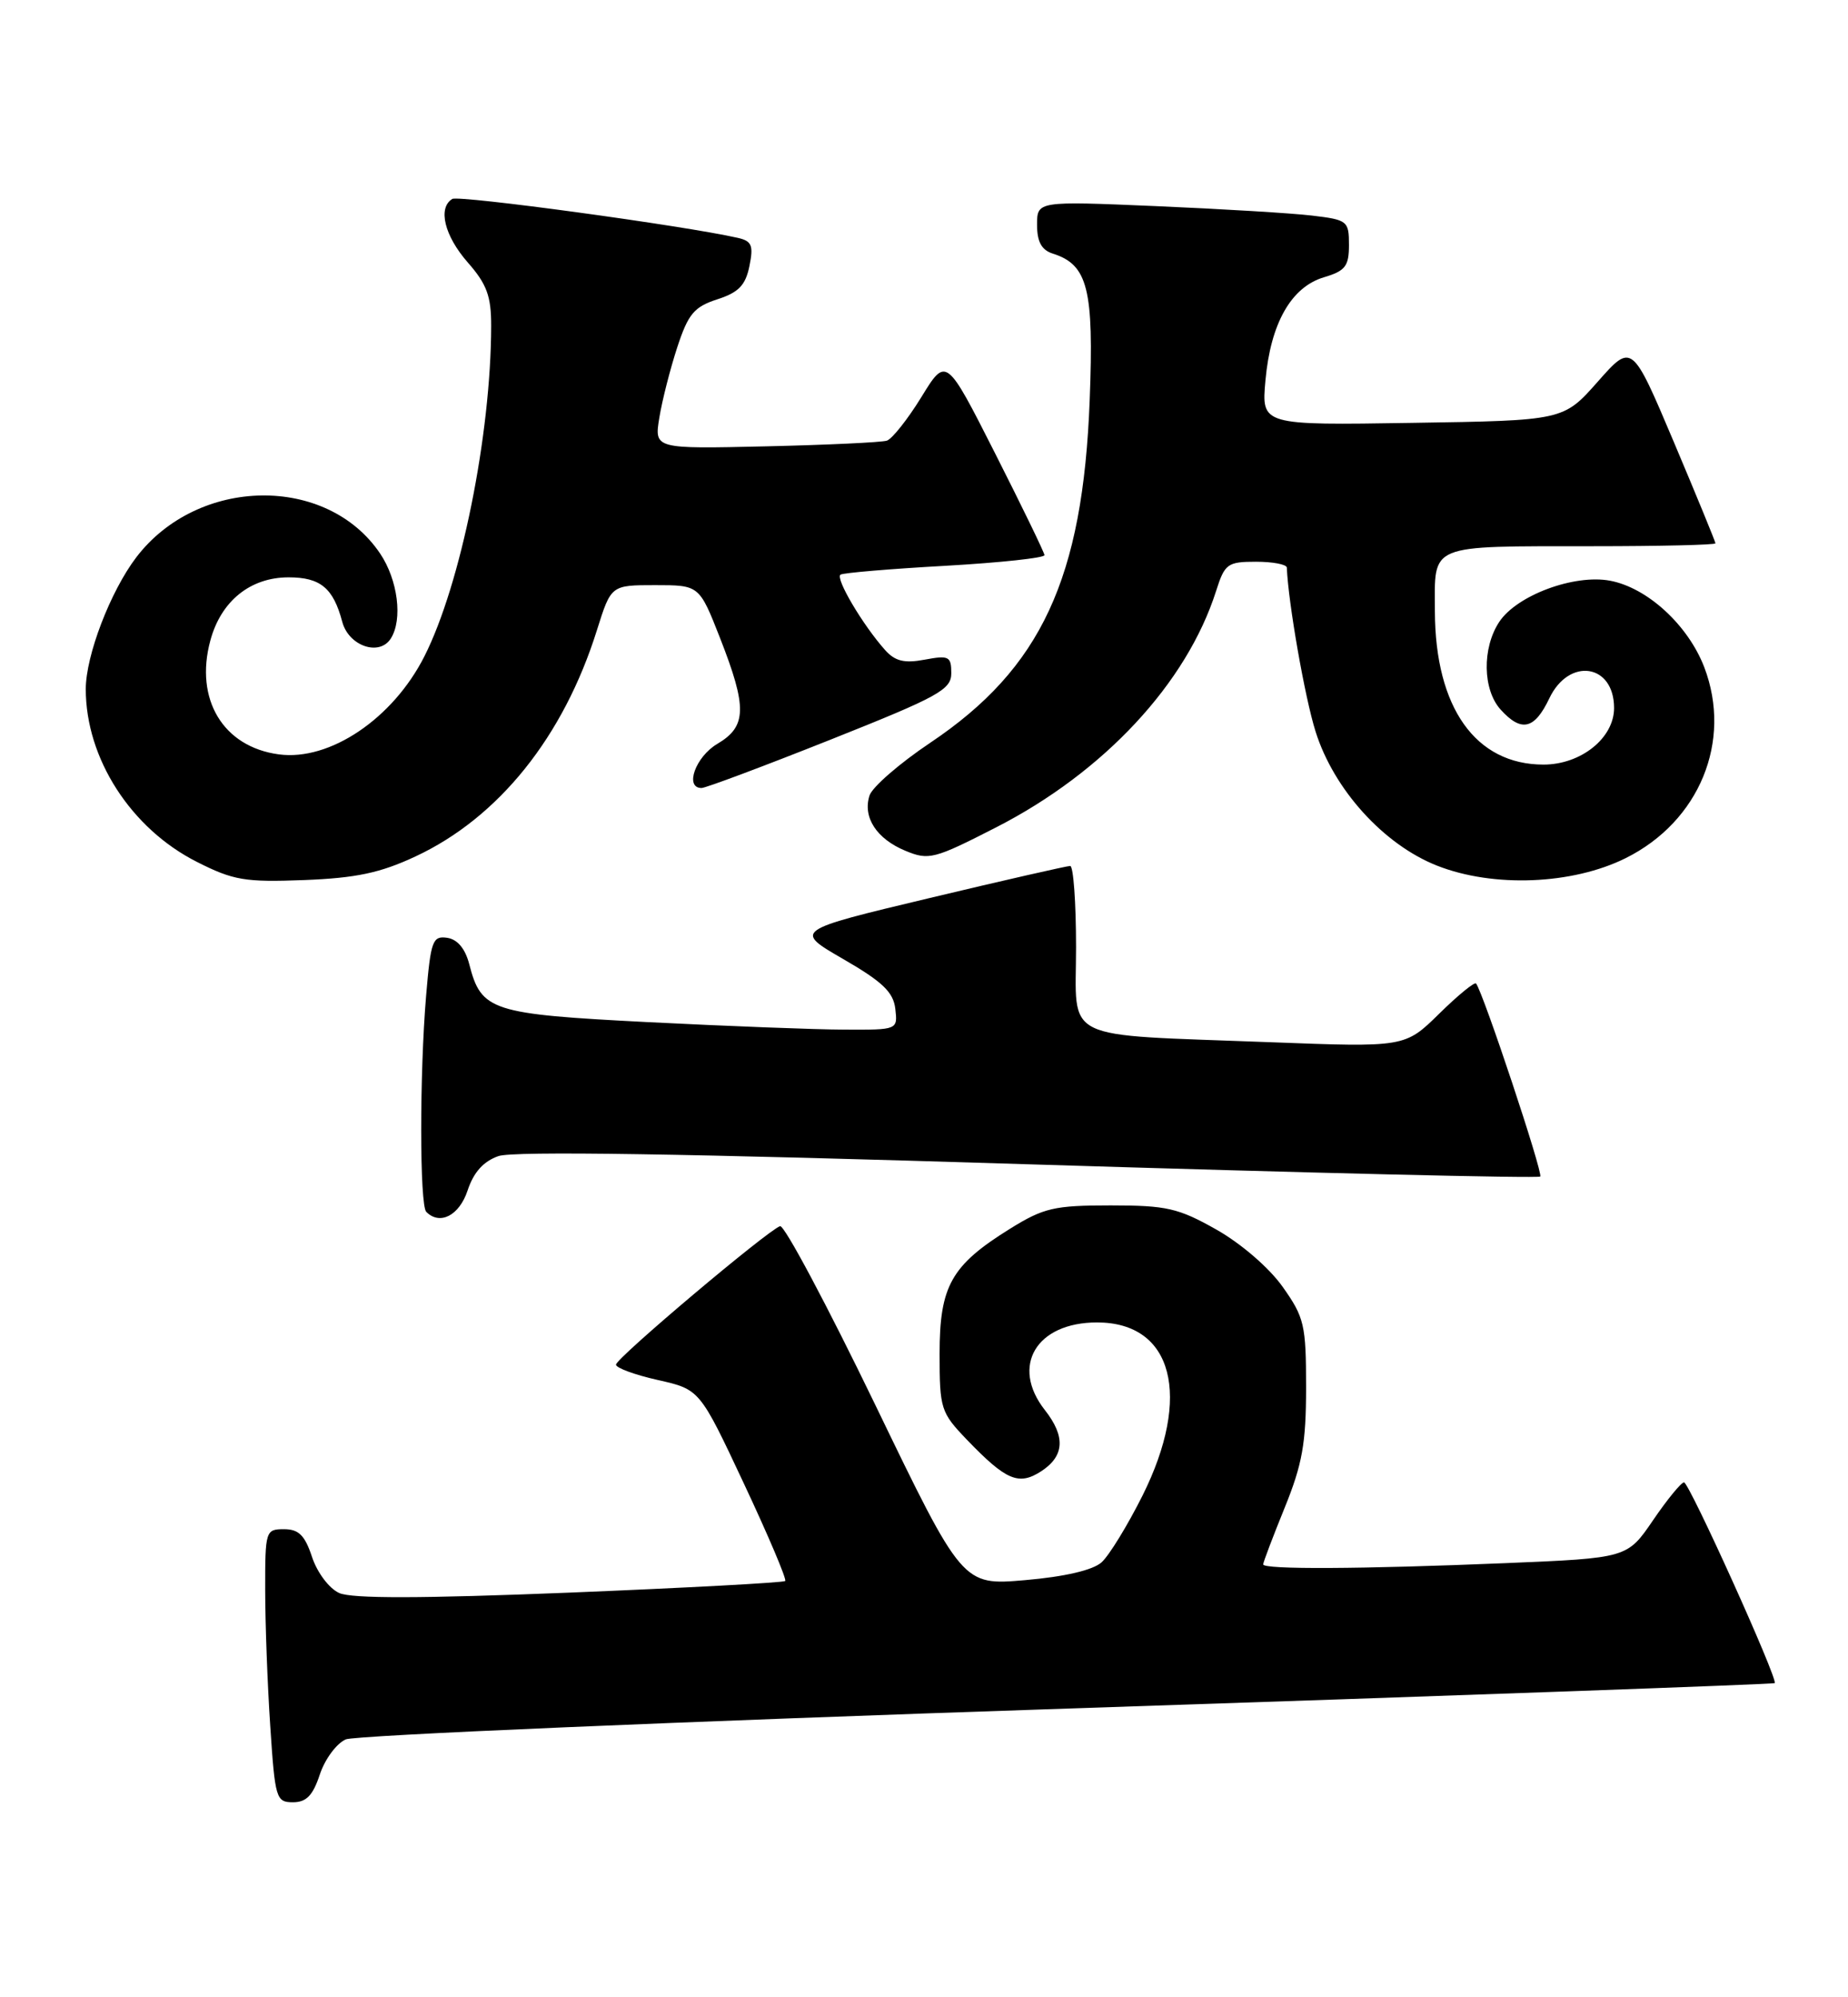 <?xml version="1.0" encoding="UTF-8" standalone="no"?>
<!DOCTYPE svg PUBLIC "-//W3C//DTD SVG 1.1//EN" "http://www.w3.org/Graphics/SVG/1.1/DTD/svg11.dtd" >
<svg xmlns="http://www.w3.org/2000/svg" xmlns:xlink="http://www.w3.org/1999/xlink" version="1.1" viewBox="0 0 237 256">
 <g >
 <path fill="currentColor"
d=" M 41.02 227.43 C 41.67 225.47 43.17 223.45 44.35 222.94 C 45.53 222.42 87.19 220.65 136.93 218.99 C 186.66 217.34 227.46 215.87 227.60 215.73 C 228.06 215.27 216.63 190.00 215.97 190.00 C 215.61 190.00 213.82 192.18 212.00 194.85 C 208.69 199.70 208.69 199.70 193.10 200.35 C 174.49 201.12 162.00 201.18 162.00 200.51 C 162.00 200.24 163.24 196.98 164.75 193.26 C 167.02 187.68 167.50 184.98 167.50 177.84 C 167.50 169.82 167.28 168.86 164.50 164.94 C 162.77 162.50 159.18 159.40 156.00 157.60 C 151.11 154.84 149.61 154.50 142.43 154.50 C 135.20 154.50 133.85 154.81 129.52 157.50 C 121.99 162.18 120.50 164.82 120.50 173.52 C 120.50 180.58 120.65 181.04 124.00 184.53 C 129.05 189.78 130.66 190.45 133.57 188.55 C 136.52 186.61 136.66 184.11 134.00 180.73 C 129.57 175.09 132.90 169.50 140.69 169.50 C 150.43 169.50 152.90 178.93 146.52 191.70 C 144.60 195.53 142.24 199.38 141.27 200.25 C 140.15 201.25 136.56 202.09 131.47 202.53 C 123.44 203.22 123.44 203.22 112.23 180.02 C 106.06 167.27 100.58 156.98 100.04 157.16 C 98.39 157.74 79.00 174.08 79.00 174.91 C 79.00 175.33 81.42 176.22 84.37 176.88 C 89.74 178.09 89.74 178.09 95.41 190.17 C 98.53 196.81 100.91 202.42 100.70 202.64 C 100.48 202.85 88.04 203.52 73.05 204.13 C 54.03 204.89 45.10 204.91 43.50 204.18 C 42.21 203.60 40.68 201.56 40.02 199.57 C 39.10 196.78 38.31 196.00 36.42 196.00 C 34.07 196.00 34.00 196.21 34.01 203.75 C 34.01 208.01 34.30 215.89 34.66 221.25 C 35.27 230.53 35.41 231.00 37.57 231.00 C 39.29 231.00 40.13 230.13 41.02 227.43 Z  M 59.97 152.58 C 60.74 150.25 62.00 148.85 63.92 148.18 C 65.82 147.51 88.00 147.86 131.91 149.23 C 167.75 150.34 197.28 151.05 197.53 150.80 C 197.93 150.41 190.22 127.23 189.30 126.06 C 189.11 125.82 186.98 127.56 184.57 129.93 C 180.18 134.24 180.18 134.24 162.84 133.58 C 135.68 132.54 138.00 133.68 138.00 121.41 C 138.00 115.69 137.66 111.00 137.25 110.99 C 136.84 110.99 128.69 112.84 119.15 115.12 C 101.80 119.26 101.80 119.26 108.15 122.93 C 113.17 125.83 114.57 127.16 114.82 129.30 C 115.13 132.00 115.13 132.00 108.32 131.97 C 104.57 131.96 93.23 131.52 83.12 131.01 C 62.98 129.98 61.72 129.58 60.18 123.58 C 59.66 121.58 58.66 120.39 57.34 120.20 C 55.48 119.93 55.24 120.59 54.65 127.60 C 53.80 137.62 53.81 154.48 54.67 155.33 C 56.42 157.09 58.91 155.79 59.97 152.58 Z  M 53.27 109.78 C 63.95 104.80 72.27 94.44 76.56 80.75 C 78.37 75.00 78.37 75.00 84.02 75.00 C 89.68 75.00 89.68 75.00 92.34 81.77 C 95.84 90.70 95.78 93.11 92.00 95.34 C 89.20 96.99 87.76 101.00 89.97 101.00 C 90.50 101.00 97.92 98.22 106.47 94.82 C 120.40 89.28 122.00 88.40 122.00 86.28 C 122.00 84.13 121.69 83.97 118.59 84.55 C 115.99 85.04 114.80 84.75 113.53 83.34 C 110.66 80.14 107.07 74.07 107.80 73.65 C 108.18 73.42 114.24 72.91 121.25 72.52 C 128.26 72.12 133.98 71.51 133.95 71.15 C 133.92 70.79 131.07 64.92 127.62 58.11 C 121.34 45.72 121.34 45.72 118.16 50.90 C 116.41 53.74 114.42 56.25 113.74 56.48 C 113.06 56.70 106.07 57.03 98.20 57.21 C 83.90 57.54 83.90 57.54 84.56 53.52 C 84.92 51.31 85.96 47.25 86.86 44.50 C 88.26 40.24 89.02 39.33 91.98 38.37 C 94.72 37.49 95.61 36.57 96.11 34.11 C 96.65 31.46 96.42 30.90 94.63 30.49 C 87.73 28.92 58.83 24.99 58.00 25.50 C 56.12 26.66 57.00 30.23 60.00 33.65 C 62.43 36.42 63.00 37.96 62.99 41.78 C 62.97 55.74 59.10 74.89 54.43 84.12 C 50.39 92.11 42.29 97.57 35.76 96.69 C 28.62 95.74 24.94 89.64 26.97 82.12 C 28.33 77.04 32.10 74.00 37.01 74.00 C 41.09 74.00 42.74 75.36 43.89 79.69 C 44.71 82.80 48.65 84.16 50.12 81.84 C 51.67 79.40 51.03 74.34 48.75 70.95 C 41.92 60.82 25.39 61.07 17.48 71.43 C 14.16 75.79 11.00 84.02 11.00 88.33 C 11.00 97.21 16.79 106.20 25.25 110.47 C 29.93 112.84 31.42 113.09 39.00 112.80 C 45.66 112.54 48.75 111.89 53.27 109.78 Z  M 208.49 109.99 C 217.95 105.28 222.18 95.00 218.57 85.53 C 216.50 80.13 211.28 75.33 206.48 74.43 C 201.87 73.57 194.50 76.31 192.26 79.73 C 190.06 83.08 190.15 88.41 192.45 90.95 C 195.11 93.89 196.80 93.50 198.70 89.50 C 201.22 84.22 207.00 85.08 207.00 90.75 C 207.00 94.60 202.75 98.00 197.95 98.00 C 189.24 98.00 184.06 90.70 184.02 78.37 C 184.00 69.61 182.97 70.03 204.25 70.01 C 212.91 70.01 220.00 69.84 220.00 69.64 C 220.00 69.44 217.59 63.58 214.65 56.62 C 209.29 43.96 209.29 43.96 204.90 48.93 C 200.50 53.90 200.50 53.90 181.13 54.20 C 161.77 54.51 161.77 54.51 162.29 48.76 C 162.95 41.44 165.59 36.79 169.79 35.54 C 172.54 34.72 173.00 34.12 173.00 31.39 C 173.00 28.32 172.81 28.17 168.25 27.63 C 165.64 27.32 156.64 26.78 148.25 26.42 C 133.00 25.77 133.00 25.77 133.00 28.82 C 133.00 31.00 133.58 32.05 135.03 32.51 C 139.51 33.93 140.30 37.05 139.75 51.27 C 138.88 74.16 133.53 85.66 119.32 95.19 C 115.36 97.84 111.85 100.89 111.51 101.97 C 110.62 104.76 112.42 107.52 116.12 109.05 C 119.12 110.29 119.79 110.12 127.78 106.03 C 141.59 98.96 152.19 87.57 155.96 75.75 C 157.07 72.26 157.42 72.00 161.08 72.00 C 163.23 72.00 165.01 72.34 165.03 72.75 C 165.22 77.29 167.34 89.41 168.72 93.77 C 171.06 101.20 177.45 108.25 184.29 110.95 C 191.52 113.80 201.65 113.39 208.49 109.99 Z "/>
</g>
</svg>